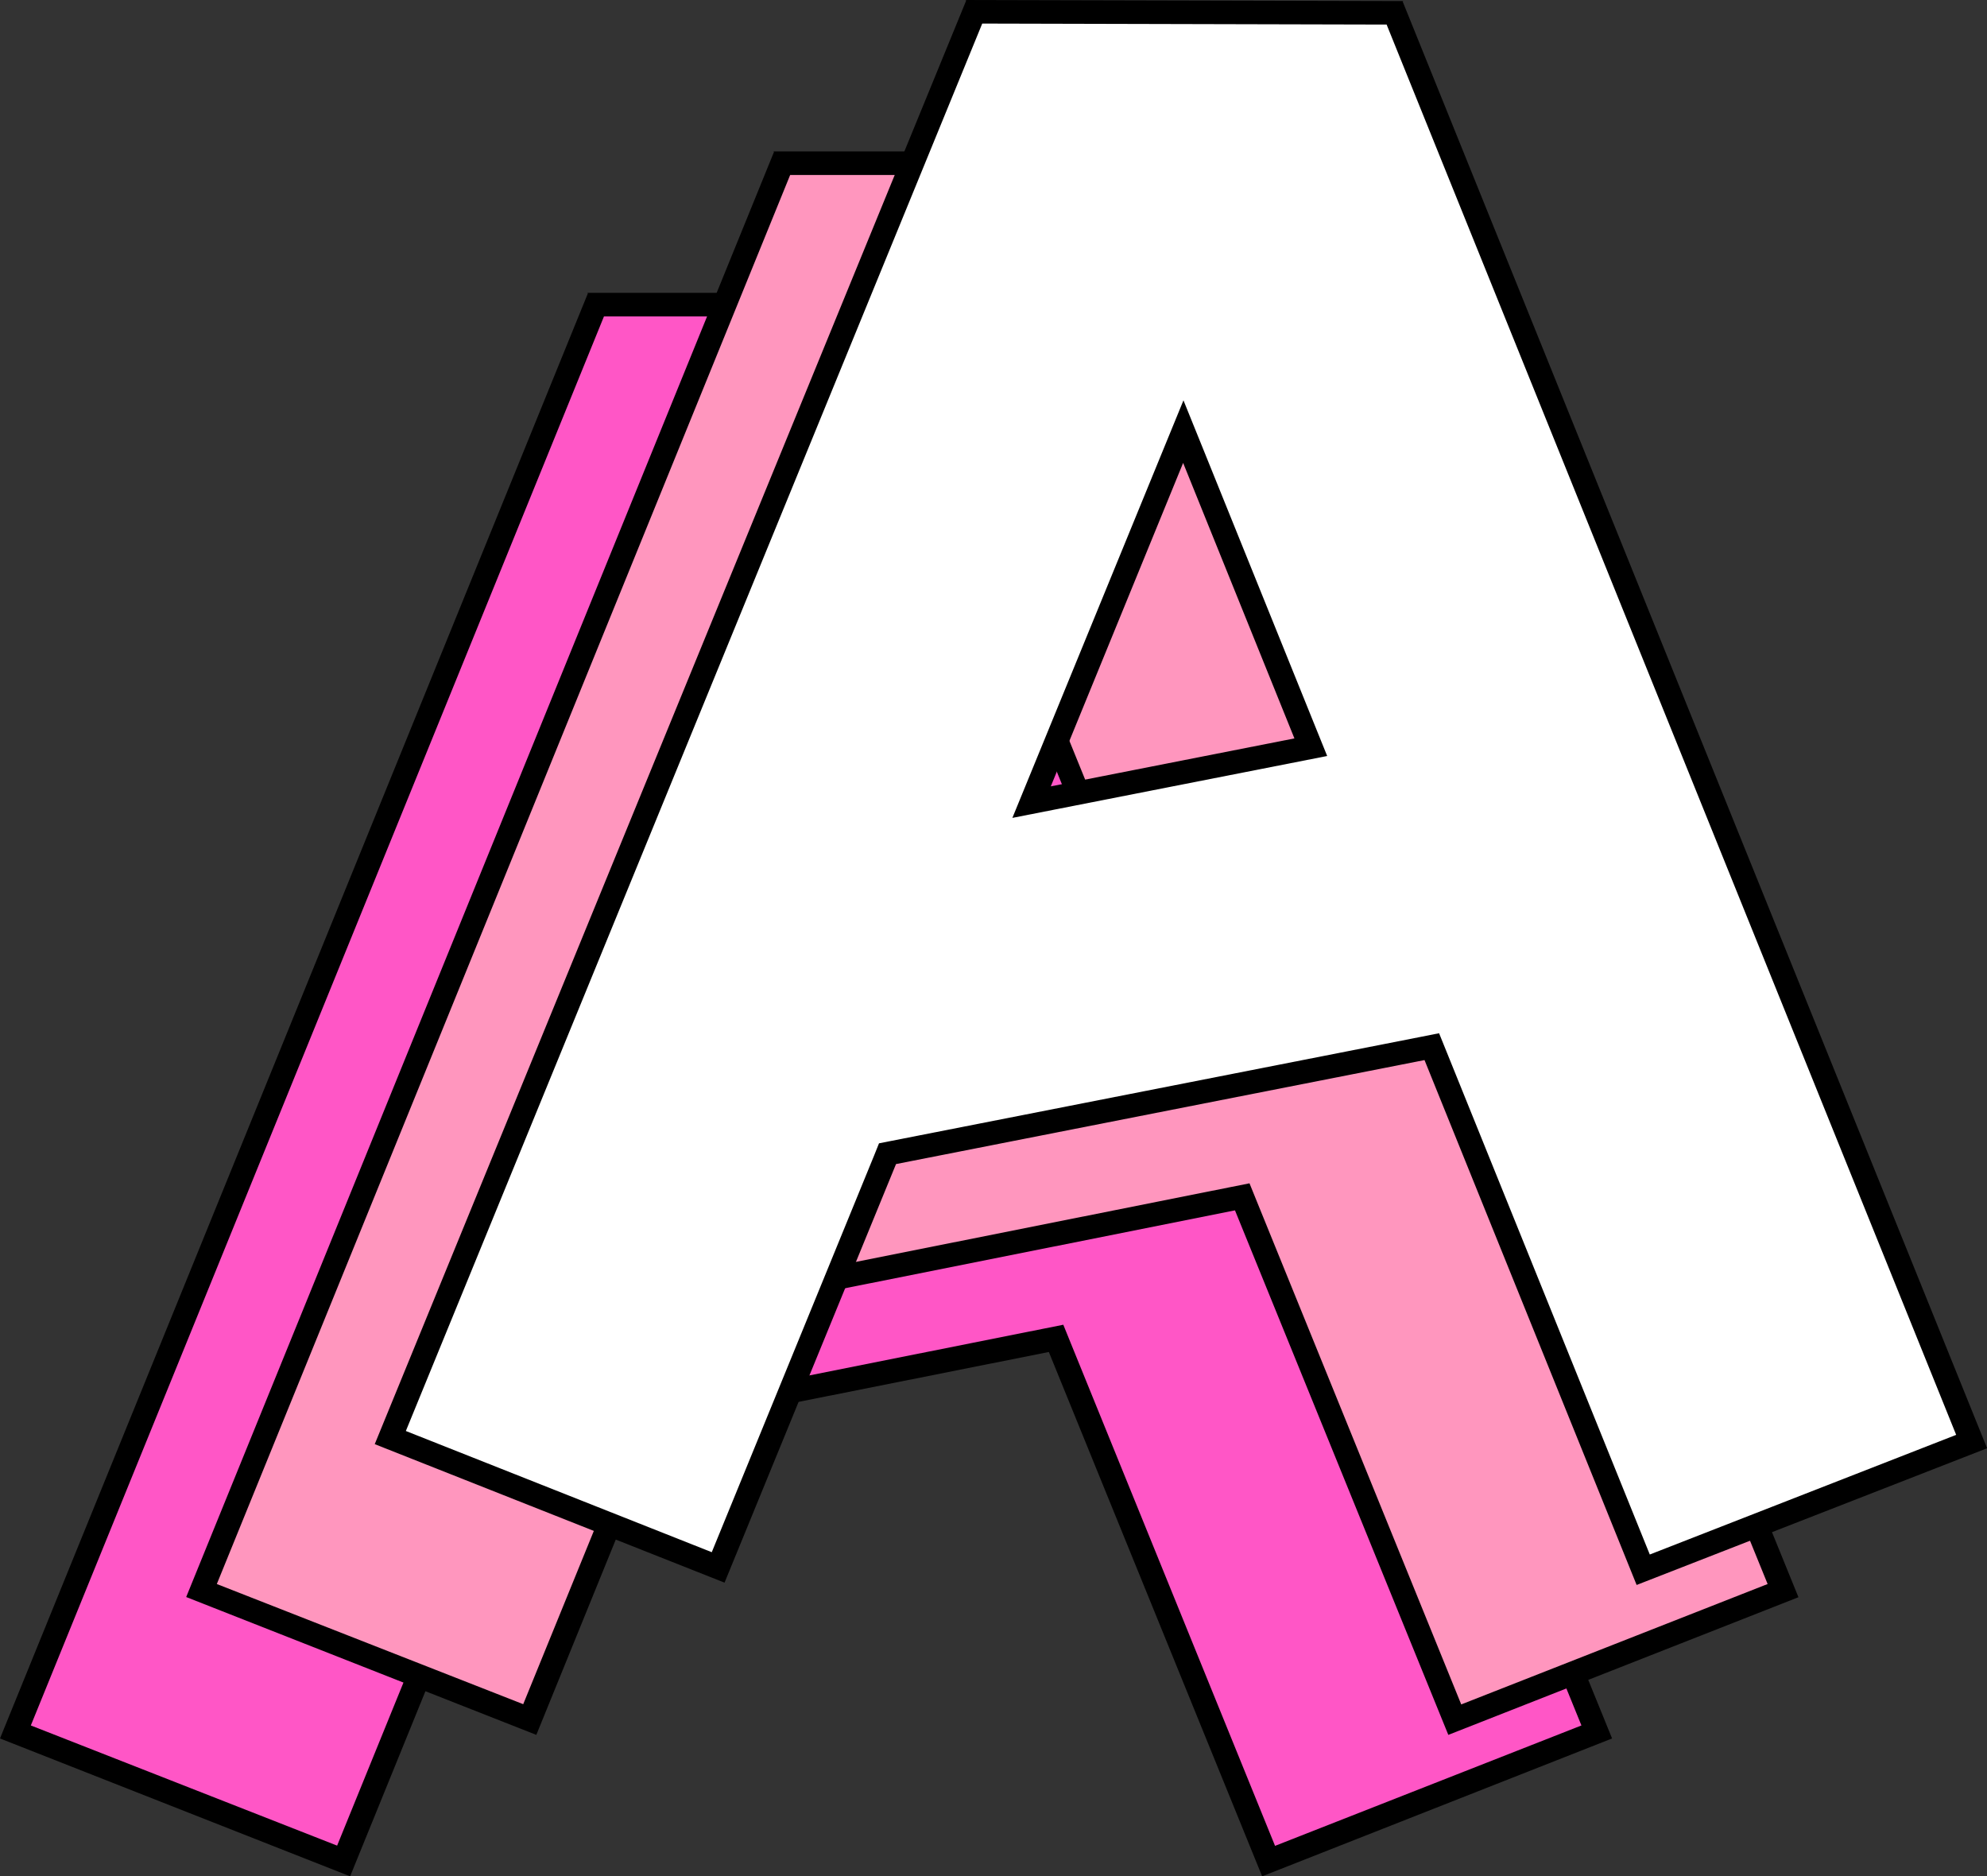 <svg xmlns="http://www.w3.org/2000/svg" viewBox="0 0 421.54 397.96"><rect x="0" y="0" width="421.54" height="397.96" fill="#333333" stroke="none"/><defs><style>.cls-1{fill:#ff56c6;}.cls-2{fill:#ff96be;}.cls-3{fill:#fff;}</style></defs><title>Asset 37</title><g id="Layer_2" data-name="Layer 2"><g id="Layer_1-2" data-name="Layer 1"><path class="cls-1" d="M224.05,283.88l-115.42,23L72.9,394.72,3.27,367.35,126.44,64.62H215.6L338.77,367.35l-69.62,27.37ZM139,232.23l59.24-11.79L171,153.55Z"/><path d="M213.91,67.12,335.5,366l-65,25.54L227.14,284.85,225.58,281l-4.05.81L109.46,304.17l-2.64.53-1,2.49-34.3,84.3L6.54,366,128.13,67.12h85.78m-79,168.47,9.11-1.81,51.71-10.3,5.93-1.18-2.28-5.61L175.65,158.3,171,146.92l-4.63,11.38L138.44,227l-3.5,8.6M217.52,62.12h-93l.21.08L0,368.76,74.28,398l36.16-88.88,112.07-22.34L267.76,398,342,368.76,217.31,62.2l.21-.08ZM143.07,228.88l28-68.69,23.76,58.39-51.71,10.3Z"/><path class="cls-2" d="M263.55,253.88l-115.42,23L112.4,364.72,42.77,337.35,165.94,34.62H255.1L378.27,337.35l-69.62,27.37ZM178.5,202.23l59.24-11.79-27.22-66.89Z"/><path d="M253.41,37.12,375,336l-65,25.54L266.64,254.85,265.08,251l-4.05.81L149,274.17l-2.64.53-1,2.49L111,361.49,46,336,167.63,37.12h85.78m-79,168.47,9.11-1.81,51.71-10.3,5.93-1.18-2.28-5.61L215.15,128.3l-4.63-11.38-4.63,11.38L177.94,197l-3.5,8.6M257,32.12H164l.21.08L39.5,338.76,113.78,368l36.16-88.88L262,256.74,307.26,368l74.28-29.2L256.81,32.2l.21-.08ZM182.57,198.88l28-68.69,23.76,58.39-51.71,10.3Z"/><path class="cls-3" d="M303.76,222,188.29,244.73l-36,87.75L82.77,304.94,206.7,2.5l89.15.23,122.42,303L348.58,333Zm-84.92-51.86L278.1,158.5l-27-66.95Z"/><path d="M208.38,5l85.79.21L415,304.36l-65,25.38L306.85,223l-1.55-3.83-4.05.8L189.12,242l-2.64.52-1,2.49L151,329.25l-64.9-25.71L208.38,5m6.39,168.49,9.11-1.79,51.74-10.17,5.94-1.17-2.27-5.61L255.68,96.31l-4.61-11.39-4.66,11.37-28.12,68.62-3.52,8.59M204.78,0l.21.08L79.5,306.33l74.21,29.38,36.38-88.79,112.12-22.06,45,111.34,74.35-29L297.57.31l.21-.08-93-.23Zm18.14,166.81L251,98.19l23.61,58.44-51.73,10.18Z"/></g></g></svg>